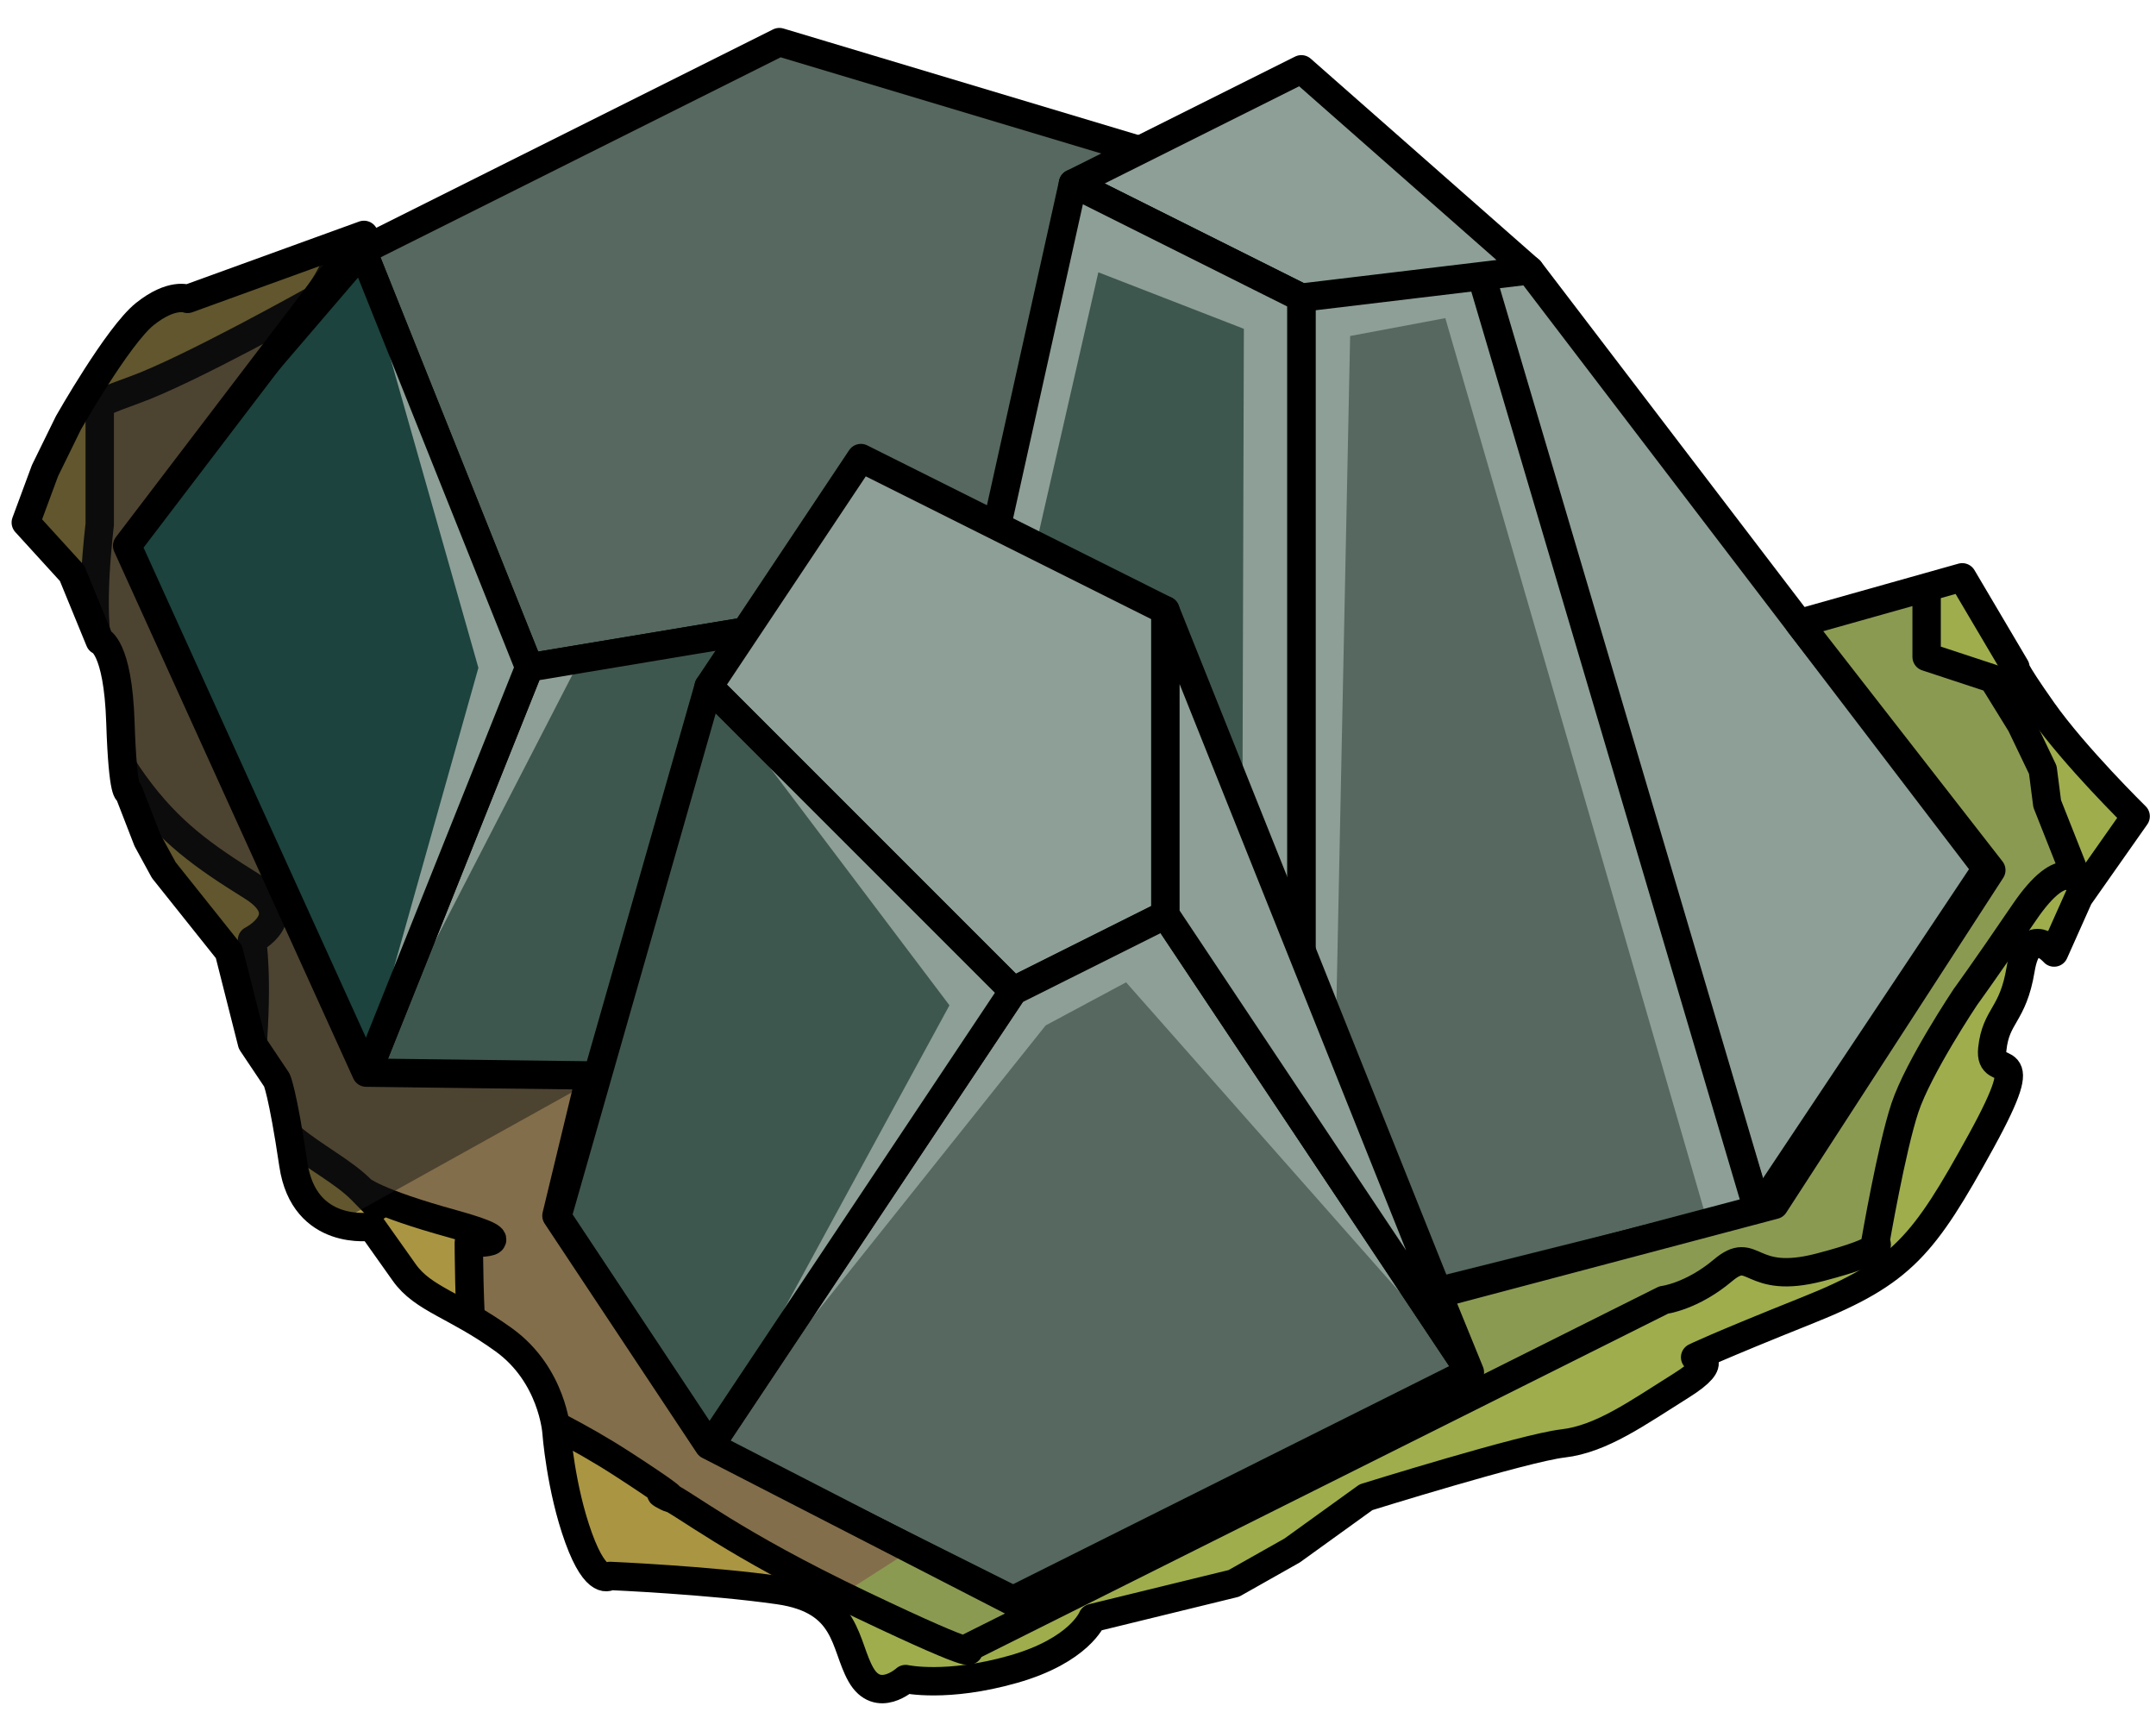 <?xml version="1.0" encoding="UTF-8" standalone="no"?><!DOCTYPE svg PUBLIC "-//W3C//DTD SVG 1.1//EN" "http://www.w3.org/Graphics/SVG/1.1/DTD/svg11.dtd"><svg width="100%" height="100%" viewBox="0 0 76 61" version="1.1" xmlns="http://www.w3.org/2000/svg" xmlns:xlink="http://www.w3.org/1999/xlink" xml:space="preserve" xmlns:serif="http://www.serif.com/" style="fill-rule:evenodd;clip-rule:evenodd;stroke-linecap:round;stroke-linejoin:round;stroke-miterlimit:1.5;"><g id="rock-mossy09"><g id="rock-highlights09"><g><g><g><path d="M27.473,1.484l14.694,4.408l-5.878,14.695l-17.633,2.938l-5.877,-14.694l14.694,-7.347Z" style="fill:#56685f;"/><clipPath id="_clip1"><path d="M27.473,1.484l14.694,4.408l-5.878,14.695l-17.633,2.938l-5.877,-14.694l14.694,-7.347Z"/></clipPath><g clip-path="url(#_clip1)"><path d="M60.249,43.281l-9.301,-32.068l-3.355,0.63l-0.506,24.604l-3.291,-7.746l0.051,-17.111l-5.13,-1.992l-3.003,13.13l16.1,25.618l-12.119,-13.722l-2.835,1.519l-11.879,14.886l8.488,-15.595l-8.488,-11.238l1.704,-2.076l-6.277,1.215l-7.695,14.934l4.151,-14.731l-4.168,-14.665l5.99,14.563l15.896,-3.088l0.409,-1.88l2.679,-11.889l12.15,1.62l2.734,0.455l10.631,25.363l-0.638,8.201l-2.298,1.063Z" style="fill:#8d9f97;"/></g><path d="M27.473,1.484l14.694,4.408l-5.878,14.695l-17.633,2.938l-5.877,-14.694l14.694,-7.347Z" style="fill:none;stroke:#000;stroke-width:1px;"/><path d="M42.167,5.892l11.755,11.756l0,11.755l-17.633,-8.816l5.878,-14.695" style="fill:#8d9f97;"/><clipPath id="_clip2"><path d="M42.167,5.892l11.755,11.756l0,11.755l-17.633,-8.816l5.878,-14.695"/></clipPath><g clip-path="url(#_clip2)"><path d="M60.249,43.281l-9.301,-32.068l-3.355,0.63l-0.506,24.604l-3.291,-7.746l0.051,-17.111l-5.13,-1.992l-3.003,13.13l16.1,25.618l-12.119,-13.722l-2.835,1.519l-11.879,14.886l8.488,-15.595l-8.488,-11.238l1.704,-2.076l-6.277,1.215l-7.695,14.934l4.151,-14.731l-4.168,-14.665l5.99,14.563l15.896,-3.088l0.409,-1.88l2.679,-11.889l12.15,1.62l2.734,0.455l10.631,25.363l-0.638,8.201l-2.298,1.063Z" style="fill:#8d9f97;"/></g><path d="M42.167,5.892l11.755,11.756l0,11.755l-17.633,-8.816l5.878,-14.695" style="fill:none;stroke:#000;stroke-width:1px;"/><path d="M36.289,20.587l17.633,8.816l-17.633,8.817l-23.51,0l5.877,-14.695l17.633,-2.938Z" style="fill:#3e574e;"/><clipPath id="_clip3"><path d="M36.289,20.587l17.633,8.816l-17.633,8.817l-23.51,0l5.877,-14.695l17.633,-2.938Z"/></clipPath><g clip-path="url(#_clip3)"><path d="M60.249,43.281l-9.301,-32.068l-3.355,0.63l-0.506,24.604l-3.291,-7.746l0.051,-17.111l-5.13,-1.992l-3.003,13.13l16.1,25.618l-12.119,-13.722l-2.835,1.519l-11.879,14.886l8.488,-15.595l-8.488,-11.238l1.704,-2.076l-6.277,1.215l-7.695,14.934l4.151,-14.731l-4.168,-14.665l5.99,14.563l15.896,-3.088l0.409,-1.88l2.679,-11.889l12.15,1.62l2.734,0.455l10.631,25.363l-0.638,8.201l-2.298,1.063Z" style="fill:#8d9f97;"/></g><path d="M36.289,20.587l17.633,8.816l-17.633,8.817l-23.51,0l5.877,-14.695l17.633,-2.938Z" style="fill:none;stroke:#000;stroke-width:1px;"/><path d="M12.779,8.831l5.877,14.694l-5.877,14.695l-8.817,-19.103l8.817,-10.286Z" style="fill:#1c433d;"/><clipPath id="_clip4"><path d="M12.779,8.831l5.877,14.694l-5.877,14.695l-8.817,-19.103l8.817,-10.286Z"/></clipPath><g clip-path="url(#_clip4)"><path d="M60.249,43.281l-9.301,-32.068l-3.355,0.63l-0.506,24.604l-3.291,-7.746l0.051,-17.111l-5.13,-1.992l-3.003,13.13l16.1,25.618l-12.119,-13.722l-2.835,1.519l-11.879,14.886l8.488,-15.595l-8.488,-11.238l1.704,-2.076l-6.277,1.215l-7.695,14.934l4.151,-14.731l-4.168,-14.665l5.99,14.563l15.896,-3.088l0.409,-1.88l2.679,-11.889l12.15,1.62l2.734,0.455l10.631,25.363l-0.638,8.201l-2.298,1.063Z" style="fill:#8d9f97;"/></g><path d="M12.779,8.831l5.877,14.694l-5.877,14.695l-8.817,-19.103l8.817,-10.286Z" style="fill:none;stroke:#000;stroke-width:1px;"/></g><g><path d="M53.922,9.525l16.1,21.092l-8.05,12.075l-10.665,-34.917l2.615,1.75Z" style="fill:#8d9f97;"/><clipPath id="_clip5"><path d="M53.922,9.525l16.1,21.092l-8.05,12.075l-10.665,-34.917l2.615,1.75Z"/></clipPath><g clip-path="url(#_clip5)"><path d="M60.249,43.281l-9.301,-32.068l-3.355,0.63l-0.506,24.604l-3.291,-7.746l0.051,-17.111l-5.13,-1.992l-3.003,13.13l16.1,25.618l-12.119,-13.722l-2.835,1.519l-11.879,14.886l8.488,-15.595l-8.488,-11.238l1.704,-2.076l-6.277,1.215l-7.695,14.934l4.151,-14.731l-4.168,-14.665l5.99,14.563l15.896,-3.088l0.409,-1.88l2.679,-11.889l12.15,1.62l2.734,0.455l10.631,25.363l-0.638,8.201l-2.298,1.063Z" style="fill:#8d9f97;"/></g><path d="M53.922,9.525l16.1,21.092l-8.05,12.075l-10.665,-34.917l2.615,1.75Z" style="fill:none;stroke:#000;stroke-width:1px;"/><path d="M51.602,7.628l-5.729,2.864l0,36.225l16.099,-4.025l-10.37,-35.064Z" style="fill:#56685f;"/><clipPath id="_clip6"><path d="M51.602,7.628l-5.729,2.864l0,36.225l16.099,-4.025l-10.37,-35.064Z"/></clipPath><g clip-path="url(#_clip6)"><path d="M60.249,43.281l-9.301,-32.068l-3.355,0.63l-0.506,24.604l-3.291,-7.746l0.051,-17.111l-5.13,-1.992l-3.003,13.13l16.1,25.618l-12.119,-13.722l-2.835,1.519l-11.879,14.886l8.488,-15.595l-8.488,-11.238l1.704,-2.076l-6.277,1.215l-7.695,14.934l4.151,-14.731l-4.168,-14.665l5.99,14.563l15.896,-3.088l0.409,-1.88l2.679,-11.889l12.15,1.62l2.734,0.455l10.631,25.363l-0.638,8.201l-2.298,1.063Z" style="fill:#8d9f97;"/></g><path d="M51.602,7.628l-5.729,2.864l0,36.225l16.099,-4.025l-10.37,-35.064Z" style="fill:none;stroke:#000;stroke-width:1px;"/><path d="M53.922,9.528l-8.049,-7.085l-8.05,4.024l8.05,4.025l8.049,-0.964Z" style="fill:#8d9f97;"/><clipPath id="_clip7"><path d="M53.922,9.528l-8.049,-7.085l-8.05,4.024l8.05,4.025l8.049,-0.964Z"/></clipPath><g clip-path="url(#_clip7)"><path d="M60.249,43.281l-9.301,-32.068l-3.355,0.63l-0.506,24.604l-3.291,-7.746l0.051,-17.111l-5.13,-1.992l-3.003,13.13l16.1,25.618l-12.119,-13.722l-2.835,1.519l-11.879,14.886l8.488,-15.595l-8.488,-11.238l1.704,-2.076l-6.277,1.215l-7.695,14.934l4.151,-14.731l-4.168,-14.665l5.99,14.563l15.896,-3.088l0.409,-1.88l2.679,-11.889l12.15,1.62l2.734,0.455l10.631,25.363l-0.638,8.201l-2.298,1.063Z" style="fill:#8d9f97;"/></g><path d="M53.922,9.528l-8.049,-7.085l-8.05,4.024l8.05,4.025l8.049,-0.964Z" style="fill:none;stroke:#000;stroke-width:1px;"/><path d="M37.823,6.467l8.05,4.025l0,36.225l-16.1,-4.025l8.05,-36.225Z" style="fill:#3e574e;"/><clipPath id="_clip8"><path d="M37.823,6.467l8.05,4.025l0,36.225l-16.1,-4.025l8.05,-36.225Z"/></clipPath><g clip-path="url(#_clip8)"><path d="M60.249,43.281l-9.301,-32.068l-3.355,0.63l-0.506,24.604l-3.291,-7.746l0.051,-17.111l-5.13,-1.992l-3.003,13.13l16.1,25.618l-12.119,-13.722l-2.835,1.519l-11.879,14.886l8.488,-15.595l-8.488,-11.238l1.704,-2.076l-6.277,1.215l-7.695,14.934l4.151,-14.731l-4.168,-14.665l5.99,14.563l15.896,-3.088l0.409,-1.88l2.679,-11.889l12.15,1.62l2.734,0.455l10.631,25.363l-0.638,8.201l-2.298,1.063Z" style="fill:#8d9f97;"/></g><path d="M37.823,6.467l8.05,4.025l0,36.225l-16.1,-4.025l8.05,-36.225Z" style="fill:none;stroke:#000;stroke-width:1px;"/></g><g><path d="M30.348,16.146l10.733,5.367l0,10.733l-5.367,2.683l-10.733,-10.733l5.367,-8.05Z" style="fill:#8d9f97;"/><clipPath id="_clip9"><path d="M30.348,16.146l10.733,5.367l0,10.733l-5.367,2.683l-10.733,-10.733l5.367,-8.05Z"/></clipPath><g clip-path="url(#_clip9)"><path d="M60.249,43.281l-9.301,-32.068l-3.355,0.63l-0.506,24.604l-3.291,-7.746l0.051,-17.111l-5.13,-1.992l-3.003,13.13l16.1,25.618l-12.119,-13.722l-2.835,1.519l-11.879,14.886l8.488,-15.595l-8.488,-11.238l1.704,-2.076l-6.277,1.215l-7.695,14.934l4.151,-14.731l-4.168,-14.665l5.99,14.563l15.896,-3.088l0.409,-1.88l2.679,-11.889l12.15,1.62l2.734,0.455l10.631,25.363l-0.638,8.201l-2.298,1.063Z" style="fill:#8d9f97;"/></g><path d="M30.348,16.146l10.733,5.367l0,10.733l-5.367,2.683l-10.733,-10.733l5.367,-8.05Z" style="fill:none;stroke:#000;stroke-width:1px;"/><path d="M41.081,32.246l10.733,16.1l-16.1,8.05l-10.733,-5.367l10.733,-16.1l5.367,-2.683Z" style="fill:#56685f;"/><clipPath id="_clip10"><path d="M41.081,32.246l10.733,16.1l-16.1,8.05l-10.733,-5.367l10.733,-16.1l5.367,-2.683Z"/></clipPath><g clip-path="url(#_clip10)"><path d="M60.249,43.281l-9.301,-32.068l-3.355,0.63l-0.506,24.604l-3.291,-7.746l0.051,-17.111l-5.13,-1.992l-3.003,13.13l16.1,25.618l-12.119,-13.722l-2.835,1.519l-11.879,14.886l8.488,-15.595l-8.488,-11.238l1.704,-2.076l-6.277,1.215l-7.695,14.934l4.151,-14.731l-4.168,-14.665l5.99,14.563l15.896,-3.088l0.409,-1.88l2.679,-11.889l12.15,1.62l2.734,0.455l10.631,25.363l-0.638,8.201l-2.298,1.063Z" style="fill:#8d9f97;"/></g><path d="M41.081,32.246l10.733,16.1l-16.1,8.05l-10.733,-5.367l10.733,-16.1l5.367,-2.683Z" style="fill:none;stroke:#000;stroke-width:1px;"/><path d="M35.714,34.929l-10.733,16.1l-5.366,-8.05l5.366,-18.783l10.733,10.733Z" style="fill:#3e574e;"/><clipPath id="_clip11"><path d="M35.714,34.929l-10.733,16.1l-5.366,-8.05l5.366,-18.783l10.733,10.733Z"/></clipPath><g clip-path="url(#_clip11)"><path d="M60.249,43.281l-9.301,-32.068l-3.355,0.63l-0.506,24.604l-3.291,-7.746l0.051,-17.111l-5.13,-1.992l-3.003,13.13l16.1,25.618l-12.119,-13.722l-2.835,1.519l-11.879,14.886l8.488,-15.595l-8.488,-11.238l1.704,-2.076l-6.277,1.215l-7.695,14.934l4.151,-14.731l-4.168,-14.665l5.99,14.563l15.896,-3.088l0.409,-1.88l2.679,-11.889l12.15,1.62l2.734,0.455l10.631,25.363l-0.638,8.201l-2.298,1.063Z" style="fill:#8d9f97;"/></g><path d="M35.714,34.929l-10.733,16.1l-5.366,-8.05l5.366,-18.783l10.733,10.733Z" style="fill:none;stroke:#000;stroke-width:1px;"/><path d="M41.081,21.513l10.733,26.833l-10.733,-16.1l0,-10.733Z" style="fill:#8d9f97;"/><clipPath id="_clip12"><path d="M41.081,21.513l10.733,26.833l-10.733,-16.1l0,-10.733Z"/></clipPath><g clip-path="url(#_clip12)"><path d="M60.249,43.281l-9.301,-32.068l-3.355,0.63l-0.506,24.604l-3.291,-7.746l0.051,-17.111l-5.13,-1.992l-3.003,13.13l16.1,25.618l-12.119,-13.722l-2.835,1.519l-11.879,14.886l8.488,-15.595l-8.488,-11.238l1.704,-2.076l-6.277,1.215l-7.695,14.934l4.151,-14.731l-4.168,-14.665l5.99,14.563l15.896,-3.088l0.409,-1.88l2.679,-11.889l12.15,1.62l2.734,0.455l10.631,25.363l-0.638,8.201l-2.298,1.063Z" style="fill:#8d9f97;"/></g><path d="M41.081,21.513l10.733,26.833l-10.733,-16.1l0,-10.733Z" style="fill:none;stroke:#000;stroke-width:1px;"/></g></g></g></g><path d="M63.42,21.968l5.75,-1.619l1.875,3.173c0,0 -0.184,-0.084 0.958,1.534c1.142,1.618 3.28,3.716 3.28,3.716l-2.003,2.85l-0.872,1.952c0,0 -0.909,-1.056 -1.18,0.59c-0.272,1.645 -0.87,1.604 -0.999,2.814c-0.129,1.21 1.624,-0.422 -0.395,3.249c-2.018,3.67 -2.779,4.622 -6.11,5.954c-3.33,1.332 -3.97,1.659 -3.97,1.659c0,0 1.02,0.054 -0.502,1.005c-1.523,0.952 -2.794,1.876 -4.157,2.032c-1.362,0.157 -6.942,1.896 -6.942,1.896l-2.604,1.877l-2.055,1.16l-4.987,1.219c0,0 -0.447,1.142 -2.793,1.808c-2.345,0.666 -3.79,0.345 -3.79,0.345c0,0 -0.981,0.892 -1.576,-0.155c-0.595,-1.047 -0.432,-2.624 -2.892,-2.977c-2.461,-0.353 -5.954,-0.503 -5.954,-0.503c0,0 -0.466,0.415 -1.103,-1.336c-0.637,-1.75 -0.784,-3.748 -0.784,-3.748c0,0 -0.139,-1.998 -1.852,-3.235c-1.712,-1.237 -2.843,-1.428 -3.515,-2.379c-0.672,-0.952 -1.147,-1.618 -1.147,-1.618c0,0 -2.379,0.381 -2.76,-2.189c-0.381,-2.569 -0.584,-2.976 -0.584,-2.976l-0.875,-1.306l-0.815,-3.216l-2.293,-2.874l-0.577,-1.057l-0.66,-1.702c0,0 -0.206,0.22 -0.293,-2.459c-0.088,-2.68 -0.729,-2.87 -0.729,-2.87l-0.974,-2.374l-1.632,-1.79l0.678,-1.831l0.824,-1.681c0,0 1.745,-3.077 2.696,-3.838c0.952,-0.761 1.504,-0.533 1.504,-0.533l6.219,-2.256l-8.348,10.958l8.428,18.57l7.9,0.099l-1.195,4.944l5.366,8.089l10.733,5.519l16.1,-8.089l-1.126,-2.759l11.859,-3.14l7.648,-11.8l-6.775,-8.702Z" style="fill:#836e4b;"/><clipPath id="_clip13"><path d="M63.42,21.968l5.75,-1.619l1.875,3.173c0,0 -0.184,-0.084 0.958,1.534c1.142,1.618 3.28,3.716 3.28,3.716l-2.003,2.85l-0.872,1.952c0,0 -0.909,-1.056 -1.18,0.59c-0.272,1.645 -0.87,1.604 -0.999,2.814c-0.129,1.21 1.624,-0.422 -0.395,3.249c-2.018,3.67 -2.779,4.622 -6.11,5.954c-3.33,1.332 -3.97,1.659 -3.97,1.659c0,0 1.02,0.054 -0.502,1.005c-1.523,0.952 -2.794,1.876 -4.157,2.032c-1.362,0.157 -6.942,1.896 -6.942,1.896l-2.604,1.877l-2.055,1.16l-4.987,1.219c0,0 -0.447,1.142 -2.793,1.808c-2.345,0.666 -3.79,0.345 -3.79,0.345c0,0 -0.981,0.892 -1.576,-0.155c-0.595,-1.047 -0.432,-2.624 -2.892,-2.977c-2.461,-0.353 -5.954,-0.503 -5.954,-0.503c0,0 -0.466,0.415 -1.103,-1.336c-0.637,-1.75 -0.784,-3.748 -0.784,-3.748c0,0 -0.139,-1.998 -1.852,-3.235c-1.712,-1.237 -2.843,-1.428 -3.515,-2.379c-0.672,-0.952 -1.147,-1.618 -1.147,-1.618c0,0 -2.379,0.381 -2.76,-2.189c-0.381,-2.569 -0.584,-2.976 -0.584,-2.976l-0.875,-1.306l-0.815,-3.216l-2.293,-2.874l-0.577,-1.057l-0.66,-1.702c0,0 -0.206,0.22 -0.293,-2.459c-0.088,-2.68 -0.729,-2.87 -0.729,-2.87l-0.974,-2.374l-1.632,-1.79l0.678,-1.831l0.824,-1.681c0,0 1.745,-3.077 2.696,-3.838c0.952,-0.761 1.504,-0.533 1.504,-0.533l6.219,-2.256l-8.348,10.958l8.428,18.57l7.9,0.099l-1.195,4.944l5.366,8.089l10.733,5.519l16.1,-8.089l-1.126,-2.759l11.859,-3.14l7.648,-11.8l-6.775,-8.702Z"/></clipPath><g clip-path="url(#_clip13)"><path d="M53.303,19.051l18.428,-4.435c10.153,8.259 9.816,21.994 -3.817,42.671l-53.666,8.771l24.443,-15.626l14.612,-31.381Z" style="fill:#95c759;fill-opacity:0.5;"/><path d="M71.717,18.776c-1.332,-0.095 -3.803,0.945 -3.803,0.945l0,3.432l2.332,0.768l0.995,1.611l0.769,1.603l0.154,1.194l1.116,2.817c0,0 -0.494,-1.091 -1.932,1.025c-1.439,2.115 -2.062,2.963 -2.062,2.963c0,0 -1.661,2.483 -2.136,3.91c-0.476,1.427 -1.047,4.758 -1.047,4.758c0,0 0.559,0.213 -1.957,0.868c-2.515,0.654 -2.303,-0.825 -3.409,0.105c-1.105,0.93 -2.093,1.047 -2.093,1.047l-2.817,1.408l-2.398,1.199l-1.615,0.808l-8.319,4.159l-3.768,1.884l-5.633,2.817c0,0 0.845,0.645 -3.746,-1.544c-4.592,-2.189 -6.172,-3.541 -6.904,-3.864c-0.733,-0.323 1.742,1.009 -1.494,-1.084c-3.235,-2.094 -5.111,-2.244 -5.267,-3.834c-0.157,-1.59 -0.157,-3.969 -0.157,-3.969c0,0 2.189,0.095 -0.571,-0.666c-2.759,-0.761 -3.214,-1.195 -3.214,-1.195c0,0 1.258,1.278 0,0c-1.258,-1.279 -4.082,-2.041 -3.859,-4.8c0.222,-2.76 0,-4.004 0,-4.004c0,0 1.68,-0.849 0,-1.896c-1.681,-1.046 -2.918,-1.903 -4.155,-3.616c-1.237,-1.713 -1.212,-2.538 -1.212,-2.538c0,0 0.406,-0.887 0,-2.124c-0.406,-1.237 0,-4.473 0,-4.473l0,-4.136c0,0 -0.679,0.07 1.218,-0.609c1.897,-0.679 6.357,-3.178 6.357,-3.178c0,0 2.269,-2.775 -0.239,-3.278c-2.508,-0.503 -7.336,-0.027 -7.336,-0.027c0,0 -3.165,5.614 -3.26,6.851c-0.096,1.237 -1.238,4.758 -0.857,6.756c0.381,1.998 1.763,8.469 4.117,13.037c2.354,4.567 4.193,17.604 5.367,18.936c1.174,1.332 24.96,10.747 24.96,10.747l27.535,-8.4l17.27,-19.369l6.23,-13.848c0,0 -11.828,-3.101 -13.16,-3.196Z" style="fill:#aa9542;"/><clipPath id="_clip14"><path d="M71.717,18.776c-1.332,-0.095 -3.803,0.945 -3.803,0.945l0,3.432l2.332,0.768l0.995,1.611l0.769,1.603l0.154,1.194l1.116,2.817c0,0 -0.494,-1.091 -1.932,1.025c-1.439,2.115 -2.062,2.963 -2.062,2.963c0,0 -1.661,2.483 -2.136,3.91c-0.476,1.427 -1.047,4.758 -1.047,4.758c0,0 0.559,0.213 -1.957,0.868c-2.515,0.654 -2.303,-0.825 -3.409,0.105c-1.105,0.93 -2.093,1.047 -2.093,1.047l-2.817,1.408l-2.398,1.199l-1.615,0.808l-8.319,4.159l-3.768,1.884l-5.633,2.817c0,0 0.845,0.645 -3.746,-1.544c-4.592,-2.189 -6.172,-3.541 -6.904,-3.864c-0.733,-0.323 1.742,1.009 -1.494,-1.084c-3.235,-2.094 -5.111,-2.244 -5.267,-3.834c-0.157,-1.59 -0.157,-3.969 -0.157,-3.969c0,0 2.189,0.095 -0.571,-0.666c-2.759,-0.761 -3.214,-1.195 -3.214,-1.195c0,0 1.258,1.278 0,0c-1.258,-1.279 -4.082,-2.041 -3.859,-4.8c0.222,-2.76 0,-4.004 0,-4.004c0,0 1.68,-0.849 0,-1.896c-1.681,-1.046 -2.918,-1.903 -4.155,-3.616c-1.237,-1.713 -1.212,-2.538 -1.212,-2.538c0,0 0.406,-0.887 0,-2.124c-0.406,-1.237 0,-4.473 0,-4.473l0,-4.136c0,0 -0.679,0.07 1.218,-0.609c1.897,-0.679 6.357,-3.178 6.357,-3.178c0,0 2.269,-2.775 -0.239,-3.278c-2.508,-0.503 -7.336,-0.027 -7.336,-0.027c0,0 -3.165,5.614 -3.26,6.851c-0.096,1.237 -1.238,4.758 -0.857,6.756c0.381,1.998 1.763,8.469 4.117,13.037c2.354,4.567 4.193,17.604 5.367,18.936c1.174,1.332 24.96,10.747 24.96,10.747l27.535,-8.4l17.27,-19.369l6.23,-13.848c0,0 -11.828,-3.101 -13.16,-3.196Z"/></clipPath><g clip-path="url(#_clip14)"><path d="M53.303,19.051l18.428,-4.435c10.153,8.259 9.816,21.994 -3.817,42.671l-53.666,8.771l24.443,-15.626l14.612,-31.381Z" style="fill:#95c759;fill-opacity:0.5;"/></g><path d="M71.717,18.776c-1.332,-0.095 -3.803,0.945 -3.803,0.945l0,3.432l2.332,0.768l0.995,1.611l0.769,1.603l0.154,1.194l1.116,2.817c0,0 -0.494,-1.091 -1.932,1.025c-1.439,2.115 -2.062,2.963 -2.062,2.963c0,0 -1.661,2.483 -2.136,3.91c-0.476,1.427 -1.047,4.758 -1.047,4.758c0,0 0.559,0.213 -1.957,0.868c-2.515,0.654 -2.303,-0.825 -3.409,0.105c-1.105,0.93 -2.093,1.047 -2.093,1.047l-2.817,1.408l-2.398,1.199l-1.615,0.808l-8.319,4.159l-3.768,1.884l-5.633,2.817c0,0 0.845,0.645 -3.746,-1.544c-4.592,-2.189 -6.172,-3.541 -6.904,-3.864c-0.733,-0.323 1.742,1.009 -1.494,-1.084c-3.235,-2.094 -5.111,-2.244 -5.267,-3.834c-0.157,-1.59 -0.157,-3.969 -0.157,-3.969c0,0 2.189,0.095 -0.571,-0.666c-2.759,-0.761 -3.214,-1.195 -3.214,-1.195c0,0 1.258,1.278 0,0c-1.258,-1.279 -4.082,-2.041 -3.859,-4.8c0.222,-2.76 0,-4.004 0,-4.004c0,0 1.68,-0.849 0,-1.896c-1.681,-1.046 -2.918,-1.903 -4.155,-3.616c-1.237,-1.713 -1.212,-2.538 -1.212,-2.538c0,0 0.406,-0.887 0,-2.124c-0.406,-1.237 0,-4.473 0,-4.473l0,-4.136c0,0 -0.679,0.07 1.218,-0.609c1.897,-0.679 6.357,-3.178 6.357,-3.178c0,0 2.269,-2.775 -0.239,-3.278c-2.508,-0.503 -7.336,-0.027 -7.336,-0.027c0,0 -3.165,5.614 -3.26,6.851c-0.096,1.237 -1.238,4.758 -0.857,6.756c0.381,1.998 1.763,8.469 4.117,13.037c2.354,4.567 4.193,17.604 5.367,18.936c1.174,1.332 24.96,10.747 24.96,10.747l27.535,-8.4l17.27,-19.369l6.23,-13.848c0,0 -11.828,-3.101 -13.16,-3.196Z" style="fill:none;stroke:#000;stroke-width:1px;"/><path d="M15.461,5.156l9.52,30.664l-16.099,8.952l-12.122,-28.429l18.701,-11.187Z" style="fill:#191919;fill-opacity:0.5;"/></g><path d="M63.42,21.968l5.75,-1.619l1.875,3.173c0,0 -0.184,-0.084 0.958,1.534c1.142,1.618 3.28,3.716 3.28,3.716l-2.003,2.85l-0.872,1.952c0,0 -0.909,-1.056 -1.18,0.59c-0.272,1.645 -0.87,1.604 -0.999,2.814c-0.129,1.21 1.624,-0.422 -0.395,3.249c-2.018,3.67 -2.779,4.622 -6.11,5.954c-3.33,1.332 -3.97,1.659 -3.97,1.659c0,0 1.02,0.054 -0.502,1.005c-1.523,0.952 -2.794,1.876 -4.157,2.032c-1.362,0.157 -6.942,1.896 -6.942,1.896l-2.604,1.877l-2.055,1.16l-4.987,1.219c0,0 -0.447,1.142 -2.793,1.808c-2.345,0.666 -3.79,0.345 -3.79,0.345c0,0 -0.981,0.892 -1.576,-0.155c-0.595,-1.047 -0.432,-2.624 -2.892,-2.977c-2.461,-0.353 -5.954,-0.503 -5.954,-0.503c0,0 -0.466,0.415 -1.103,-1.336c-0.637,-1.75 -0.784,-3.748 -0.784,-3.748c0,0 -0.139,-1.998 -1.852,-3.235c-1.712,-1.237 -2.843,-1.428 -3.515,-2.379c-0.672,-0.952 -1.147,-1.618 -1.147,-1.618c0,0 -2.379,0.381 -2.76,-2.189c-0.381,-2.569 -0.584,-2.976 -0.584,-2.976l-0.875,-1.306l-0.815,-3.216l-2.293,-2.874l-0.577,-1.057l-0.66,-1.702c0,0 -0.206,0.22 -0.293,-2.459c-0.088,-2.68 -0.729,-2.87 -0.729,-2.87l-0.974,-2.374l-1.632,-1.79l0.678,-1.831l0.824,-1.681c0,0 1.745,-3.077 2.696,-3.838c0.952,-0.761 1.504,-0.533 1.504,-0.533l6.219,-2.256l-8.348,10.958l8.428,18.57l7.9,0.099l-1.195,4.944l5.366,8.089l10.733,5.519l16.1,-8.089l-1.126,-2.759l11.859,-3.14l7.648,-11.8l-6.775,-8.702Z" style="fill:none;stroke:#000;stroke-width:1px;"/></g></svg>